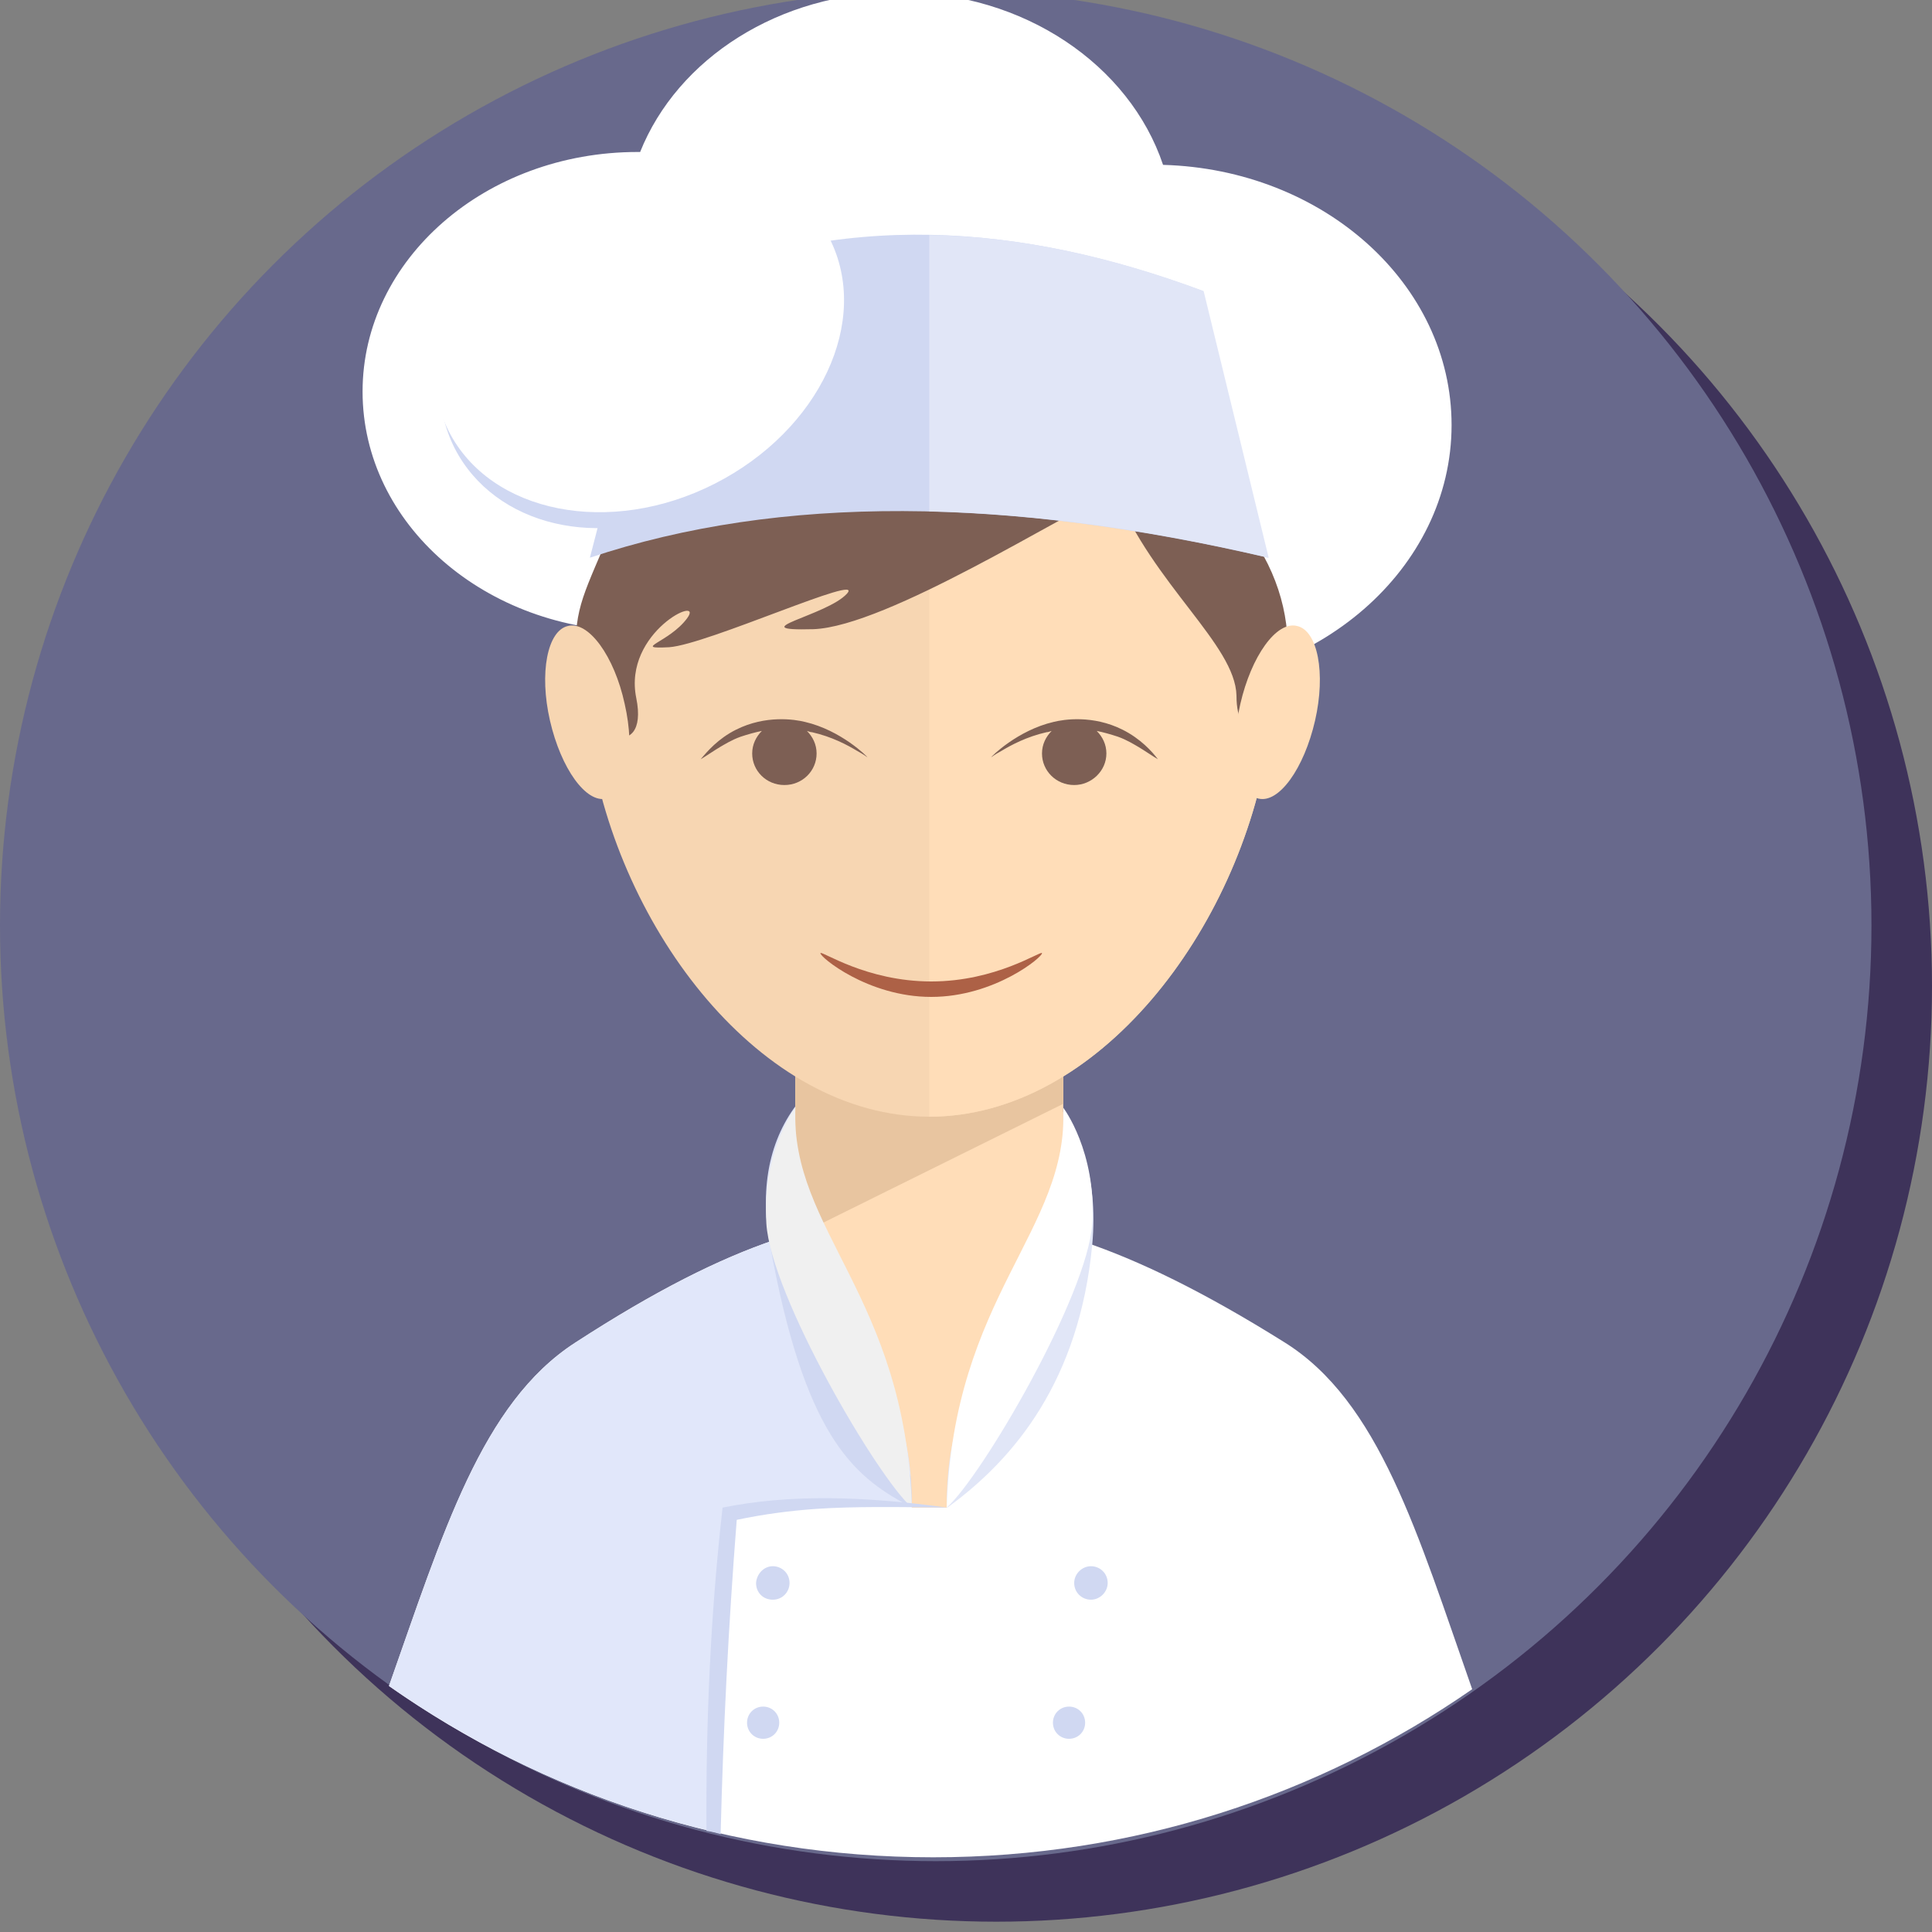 <?xml version="1.0" encoding="utf-8"?>
<!-- Generator: Adobe Illustrator 18.0.0, SVG Export Plug-In . SVG Version: 6.00 Build 0)  -->
<!DOCTYPE svg PUBLIC "-//W3C//DTD SVG 1.1//EN" "http://www.w3.org/Graphics/SVG/1.1/DTD/svg11.dtd">
<svg version="1.1" xmlns="http://www.w3.org/2000/svg" xmlns:xlink="http://www.w3.org/1999/xlink" x="0px" y="0px"
	 viewBox="0 0 300 300" enable-background="new 0 0 300 300" xml:space="preserve">
<rect x="0" y="0" width="300" height="300" fill="#808080" stroke="none"/>
<g id="Capa_4">
	<circle fill="#3E335A" cx="154.7" cy="153.1" r="145.3"/>
</g>
<g id="Capa_5">
	<circle fill="#68698C" cx="145.3" cy="143.7" r="145.3"/>
</g>
<g id="Capa_1">
	<g>
		<defs>
			<path id="SVGID_1_" d="M89.3,208.5c-14.5,9.4-20.5,29.5-28.9,53.3c23.9,16.8,53,26.6,84.5,26.6c31.1,0,59.9-9.6,83.7-26.1
				c-8.5-24.2-14.4-44.7-29.2-53.9c-25.1-15.7-40.2-19.5-55.1-19.7C129.1,188.6,114.2,192.3,89.3,208.5"/>
		</defs>
		<clipPath id="SVGID_2_">
			<use xlink:href="#SVGID_1_"  overflow="visible"/>
		</clipPath>
		<rect x="54.5" y="182.9" clip-path="url(#SVGID_2_)" fill="#FFFFFF" width="179.9" height="111.4"/>
	</g>
	<g>
		<defs>
			<path id="SVGID_3_" d="M89.3,208.5c-14.5,9.4-20.5,29.5-28.9,53.3c15,10.5,32,18.3,50.3,22.6c0-16.5,1.1-33,2.7-49.4
				c9.1-1.5,19-2.2,30.5-1.1l-21.7-42C113,194.8,102.6,199.9,89.3,208.5"/>
		</defs>
		<clipPath id="SVGID_4_">
			<use xlink:href="#SVGID_3_"  overflow="visible"/>
		</clipPath>
		<rect x="54.5" y="186.1" clip-path="url(#SVGID_4_)" fill="#E1E7FA" width="95.3" height="104.3"/>
	</g>
	<g>
		<defs>
			<path id="SVGID_5_" d="M119.5,192.9c5.4,30.6,13.2,36.6,22.2,41.2h5.4c10.5-7.6,20.5-19.8,22.5-40.8
				C173.6,150.3,112.4,153,119.5,192.9"/>
		</defs>
		<clipPath id="SVGID_6_">
			<use xlink:href="#SVGID_5_"  overflow="visible"/>
		</clipPath>
		<rect x="113" y="156.1" clip-path="url(#SVGID_6_)" fill="#E1E6F7" width="62.5" height="83.9"/>
	</g>
	<g>
		<defs>
			<path id="SVGID_7_" d="M119.5,192.9c5.3,29.7,12.8,36.2,21.4,40.8c1,0.1,2,0.2,3,0.3l-21.7-42
				C121.3,192.3,120.4,192.6,119.5,192.9"/>
		</defs>
		<clipPath id="SVGID_8_">
			<use xlink:href="#SVGID_7_"  overflow="visible"/>
		</clipPath>
		<rect x="113.6" y="186.1" clip-path="url(#SVGID_8_)" fill="#D0D8F2" width="36.2" height="53.8"/>
	</g>
	<g>
		<defs>
			<path id="SVGID_9_" d="M123.5,133.6h41.6v60.1c0,20.3-41.6,22.6-41.6,0V133.6"/>
		</defs>
		<clipPath id="SVGID_10_">
			<use xlink:href="#SVGID_9_"  overflow="visible"/>
		</clipPath>
		<rect x="117.6" y="127.7" clip-path="url(#SVGID_10_)" fill="#FFDDB8" width="53.4" height="88"/>
	</g>
	<g>
		<defs>
			<polyline id="SVGID_11_" points="165.1,171.4 165.1,163.7 123.5,163.7 123.5,192 165.1,171.4 			"/>
		</defs>
		<clipPath id="SVGID_12_">
			<use xlink:href="#SVGID_11_"  overflow="visible"/>
		</clipPath>
		<rect x="117.6" y="157.8" clip-path="url(#SVGID_12_)" fill="#E8C5A0" width="53.4" height="40.1"/>
	</g>
	<g>
		<defs>
			<path id="SVGID_13_" d="M139.6-1.2c19.4,0,35.8,11.3,41,26.8c24.9,0.7,44.8,18.5,44.8,40.4c0,22.3-20.8,40.4-46.3,40.4
				c-20,0-37-11-43.5-26.5c-7.5,10.8-21.1,18.1-36.6,18.1c-23.6,0-42.7-16.6-42.7-37.2c0-20.5,19.1-37.2,42.7-37.2l0.4,0
				C105.2,9.1,121-1.2,139.6-1.2"/>
		</defs>
		<clipPath id="SVGID_14_">
			<use xlink:href="#SVGID_13_"  overflow="visible"/>
		</clipPath>
		<rect x="50.3" y="-7.1" clip-path="url(#SVGID_14_)" fill="#FFFFFF" width="180.9" height="119.3"/>
	</g>
	<g>
		<defs>
			<path id="SVGID_15_" d="M144.3,57.1c88.1,0,52.4,116.3,0,116.3C91.9,173.4,56.2,57.1,144.3,57.1"/>
		</defs>
		<clipPath id="SVGID_16_">
			<use xlink:href="#SVGID_15_"  overflow="visible"/>
		</clipPath>
		<rect x="84.9" y="51.2" clip-path="url(#SVGID_16_)" fill="#F7D6B2" width="118.8" height="128.1"/>
	</g>
	<g>
		<defs>
			<path id="SVGID_17_" d="M144.3,57.1c88.1,0,52.4,116.3,0,116.3V57.1"/>
		</defs>
		<clipPath id="SVGID_18_">
			<use xlink:href="#SVGID_17_"  overflow="visible"/>
		</clipPath>
		<rect x="138.4" y="51.2" clip-path="url(#SVGID_18_)" fill="#FFDDB8" width="65.3" height="128.1"/>
	</g>
	<g>
		<defs>
			<path id="SVGID_19_" d="M123.5,191.6c0,21.5,18.1,13.3,18.1,42.5h5.4c0-29.2,18.1-21,18.1-42.5H123.5"/>
		</defs>
		<clipPath id="SVGID_20_">
			<use xlink:href="#SVGID_19_"  overflow="visible"/>
		</clipPath>
		<rect x="117.6" y="185.7" clip-path="url(#SVGID_20_)" fill="#FFDDB8" width="53.4" height="54.3"/>
	</g>
	<g>
		<defs>
			<path id="SVGID_21_" d="M147,234.1c5.3-4.6,21.9-32.9,22.6-44.1c0.7-11.2-4.5-18-4.5-18C166,191.1,148,201.2,147,234.1"/>
		</defs>
		<clipPath id="SVGID_22_">
			<use xlink:href="#SVGID_21_"  overflow="visible"/>
		</clipPath>
		<rect x="141.1" y="166" clip-path="url(#SVGID_22_)" fill="#FFFFFF" width="34.4" height="74"/>
	</g>
	<g>
		<defs>
			<path id="SVGID_23_" d="M141.6,234.1c-5.3-4.6-21.9-32.9-22.6-44.1c-0.7-11.2,4.5-18,4.5-18C122.7,191.1,140.6,201.2,141.6,234.1
				"/>
		</defs>
		<clipPath id="SVGID_24_">
			<use xlink:href="#SVGID_23_"  overflow="visible"/>
		</clipPath>
		<rect x="113.1" y="166" clip-path="url(#SVGID_24_)" fill="#F0F0F0" width="34.4" height="74"/>
	</g>
	<g>
		<defs>
			<path id="SVGID_25_" d="M109.7,284.3c-0.1-16.7,0.6-33.4,2.5-50.2c10.4-2.1,21.8-1.8,34.9,0c-8-0.1-14.3-0.2-20.4,0.2
				c-4.1,0.3-8,0.8-12.3,1.7c-1.3,16.6-2.1,32.7-2.5,48.8C111.2,284.6,110.5,284.4,109.7,284.3"/>
		</defs>
		<clipPath id="SVGID_26_">
			<use xlink:href="#SVGID_25_"  overflow="visible"/>
		</clipPath>
		<rect x="103.8" y="226.8" clip-path="url(#SVGID_26_)" fill="#D0D8F2" width="49.2" height="63.9"/>
	</g>
	<g>
		<defs>
			<path id="SVGID_27_" d="M120,243.2c1.4,0,2.6,1.1,2.6,2.6c0,1.4-1.1,2.6-2.6,2.6s-2.6-1.1-2.6-2.6
				C117.5,244.4,118.6,243.2,120,243.2"/>
		</defs>
		<clipPath id="SVGID_28_">
			<use xlink:href="#SVGID_27_"  overflow="visible"/>
		</clipPath>
		<rect x="111.6" y="237.3" clip-path="url(#SVGID_28_)" fill="#D0D8F2" width="16.9" height="16.9"/>
	</g>
	<g>
		<defs>
			<path id="SVGID_29_" d="M169.4,243.2c1.4,0,2.6,1.1,2.6,2.6c0,1.4-1.2,2.6-2.6,2.6c-1.4,0-2.6-1.1-2.6-2.6
				C166.8,244.4,168,243.2,169.4,243.2"/>
		</defs>
		<clipPath id="SVGID_30_">
			<use xlink:href="#SVGID_29_"  overflow="visible"/>
		</clipPath>
		<rect x="160.9" y="237.3" clip-path="url(#SVGID_30_)" fill="#D0D8F2" width="16.9" height="16.9"/>
	</g>
	<g>
		<defs>
			<path id="SVGID_31_" d="M118.5,265c1.4,0,2.5,1.1,2.5,2.5c0,1.4-1.1,2.5-2.5,2.5s-2.5-1.1-2.5-2.5C116,266.1,117.1,265,118.5,265
				"/>
		</defs>
		<clipPath id="SVGID_32_">
			<use xlink:href="#SVGID_31_"  overflow="visible"/>
		</clipPath>
		<rect x="110.3" y="259.3" clip-path="url(#SVGID_32_)" fill="#D0D8F2" width="16.3" height="16.3"/>
	</g>
	<g>
		<defs>
			<path id="SVGID_33_" d="M166,265c1.4,0,2.5,1.1,2.5,2.5c0,1.4-1.1,2.5-2.5,2.5c-1.4,0-2.5-1.1-2.5-2.5
				C163.5,266.1,164.6,265,166,265"/>
		</defs>
		<clipPath id="SVGID_34_">
			<use xlink:href="#SVGID_33_"  overflow="visible"/>
		</clipPath>
		<rect x="157.9" y="259.3" clip-path="url(#SVGID_34_)" fill="#D0D8F2" width="16.3" height="16.3"/>
	</g>
	<g>
		<defs>
			<path id="SVGID_35_" d="M173.2,76.3c-7.9,3.4-35.5,21-46.9,21.4c-11.4,0.3,2.1-2.1,5.2-5.5c3.1-3.4-21.7,7.9-27.6,8.3
				c-5.9,0.3,0-0.7,2.8-4.5c2.8-3.8-10,2.1-7.9,12.4c2.1,10.3-8.5,6.5-9.2-3.2c-0.7-9.6,0.3-11.3,4.1-20.2
				c3.8-9,53.8-21.4,69.7-21.4c15.9,0,29,15.9,32.8,22.7c3.8,6.9,4.6,14.4,2.9,20.6c-1.7,6.2-7.1,9.1-7.1,1.1
				C191.8,100.1,179.1,90.8,173.2,76.3"/>
		</defs>
		<clipPath id="SVGID_36_">
			<use xlink:href="#SVGID_35_"  overflow="visible"/>
		</clipPath>
		<rect x="83.4" y="57.7" clip-path="url(#SVGID_36_)" fill="#7D5F54" width="122.2" height="62.7"/>
	</g>
	<g>
		<defs>
			<path id="SVGID_37_" d="M201.4,97.2c3.2,0.7,4.5,7.3,2.8,14.7c-1.7,7.4-5.6,12.9-8.8,12.1c-3.2-0.7-4.5-7.3-2.8-14.7
				C194.3,101.9,198.2,96.4,201.4,97.2"/>
		</defs>
		<clipPath id="SVGID_38_">
			<use xlink:href="#SVGID_37_"  overflow="visible"/>
		</clipPath>
		<rect x="186" y="91.2" clip-path="url(#SVGID_38_)" fill="#FFDDB8" width="24.8" height="38.8"/>
	</g>
	<g>
		<defs>
			<path id="SVGID_39_" d="M88.2,97.2c-3.2,0.7-4.5,7.3-2.8,14.7c1.7,7.4,5.6,12.9,8.8,12.1c3.2-0.7,4.5-7.3,2.8-14.7
				C95.4,101.9,91.4,96.4,88.2,97.2"/>
		</defs>
		<clipPath id="SVGID_40_">
			<use xlink:href="#SVGID_39_"  overflow="visible"/>
		</clipPath>
		<rect x="78.8" y="91.2" clip-path="url(#SVGID_40_)" fill="#F7D6B2" width="24.8" height="38.8"/>
	</g>
	<g>
		<defs>
			<path id="SVGID_41_" d="M91.6,86.6c29.6-9.9,65-9.4,105.3,0l-10.1-41.4c-28.2-10.5-56.4-12.8-84.5,0L91.6,86.6"/>
		</defs>
		<clipPath id="SVGID_42_">
			<use xlink:href="#SVGID_41_"  overflow="visible"/>
		</clipPath>
		<rect x="85.8" y="30.6" clip-path="url(#SVGID_42_)" fill="#D0D8F2" width="117.1" height="61.9"/>
	</g>
	<g>
		<defs>
			<path id="SVGID_43_" d="M85.3,34.6c14.3-7.2,30.8-3.3,37,8.8c6.2,12.1-0.4,27.8-14.7,35c-14.3,7.2-30.8,3.3-37-8.8
				C64.5,57.5,71,41.8,85.3,34.6"/>
		</defs>
		<clipPath id="SVGID_44_">
			<use xlink:href="#SVGID_43_"  overflow="visible"/>
		</clipPath>
		<rect x="62.4" y="25.1" clip-path="url(#SVGID_44_)" fill="#D0D8F2" width="68" height="62.9"/>
	</g>
	<g>
		<defs>
			<path id="SVGID_45_" d="M87.5,28.9c16.3-8.3,34.8-4.6,41.3,8.1c6.5,12.8-1.5,29.8-17.8,38.1c-16.3,8.3-34.8,4.6-41.3-8.1
				C63.2,54.2,71.2,37.1,87.5,28.9"/>
		</defs>
		<clipPath id="SVGID_46_">
			<use xlink:href="#SVGID_45_"  overflow="visible"/>
		</clipPath>
		<rect x="61.5" y="18.5" clip-path="url(#SVGID_46_)" fill="#FFFFFF" width="75.4" height="66.8"/>
	</g>
	<g>
		<defs>
			<path id="SVGID_47_" d="M144.3,79.4c16.4,0.4,34,2.8,52.7,7.2l-10.1-41.4c-14.2-5.3-28.4-8.5-42.6-8.7V79.4"/>
		</defs>
		<clipPath id="SVGID_48_">
			<use xlink:href="#SVGID_47_"  overflow="visible"/>
		</clipPath>
		<rect x="138.4" y="30.6" clip-path="url(#SVGID_48_)" fill="#E1E6F7" width="64.4" height="61.9"/>
	</g>
	<g>
		<defs>
			<path id="SVGID_49_" d="M174.3,113.3c-4.6-2.3-9.1-1.6-10.7-1.2c-5.6,1.3-9.7,5.4-9.7,5.5c0,0,0.5-0.4,1.6-1
				c1.5-0.9,3.9-2.2,7-2.9c0.2,0,0.5-0.1,0.8-0.2c-0.9,0.9-1.5,2.1-1.5,3.5c0,2.7,2.2,4.9,5,4.9c2.7,0,5-2.2,5-4.9
				c0-1.4-0.6-2.6-1.5-3.5c1,0.2,2.1,0.5,3.3,0.9c1.4,0.5,2.5,1.2,3.2,1.6c1,0.6,2,1.3,3,1.9C178.9,116.7,177.1,114.7,174.3,113.3"
				/>
		</defs>
		<clipPath id="SVGID_50_">
			<use xlink:href="#SVGID_49_"  overflow="visible"/>
		</clipPath>
		<rect x="148" y="105.7" clip-path="url(#SVGID_50_)" fill="#7D5F54" width="37.7" height="22"/>
	</g>
	<g>
		<defs>
			<path id="SVGID_51_" d="M114.3,113.3c4.6-2.3,9.1-1.6,10.7-1.2c5.6,1.3,9.7,5.4,9.7,5.5c0,0-0.5-0.4-1.6-1
				c-1.5-0.9-3.9-2.2-7-2.9c-0.2,0-0.5-0.1-0.8-0.2c0.9,0.9,1.5,2.1,1.5,3.5c0,2.7-2.2,4.9-5,4.9s-5-2.2-5-4.9
				c0-1.4,0.6-2.6,1.5-3.5c-1,0.2-2.1,0.5-3.3,0.9c-1.4,0.5-2.5,1.2-3.2,1.6c-1,0.6-2,1.3-3,1.9
				C109.8,116.7,111.5,114.7,114.3,113.3"/>
		</defs>
		<clipPath id="SVGID_52_">
			<use xlink:href="#SVGID_51_"  overflow="visible"/>
		</clipPath>
		<rect x="103" y="105.7" clip-path="url(#SVGID_52_)" fill="#7D5F54" width="37.7" height="22"/>
	</g>
	<g>
		<defs>
			<path id="SVGID_53_" d="M144.6,152.4c10.1,0,17-4.8,17.2-4.4c0.2,0.5-7.3,6.8-17.2,6.8c-9.9,0-17.4-6.3-17.2-6.8
				C127.6,147.6,134.5,152.4,144.6,152.4"/>
		</defs>
		<clipPath id="SVGID_54_">
			<use xlink:href="#SVGID_53_"  overflow="visible"/>
		</clipPath>
		<rect x="121.5" y="142.1" clip-path="url(#SVGID_54_)" fill="#AD6146" width="46.2" height="18.6"/>
	</g>
</g>
</svg>
